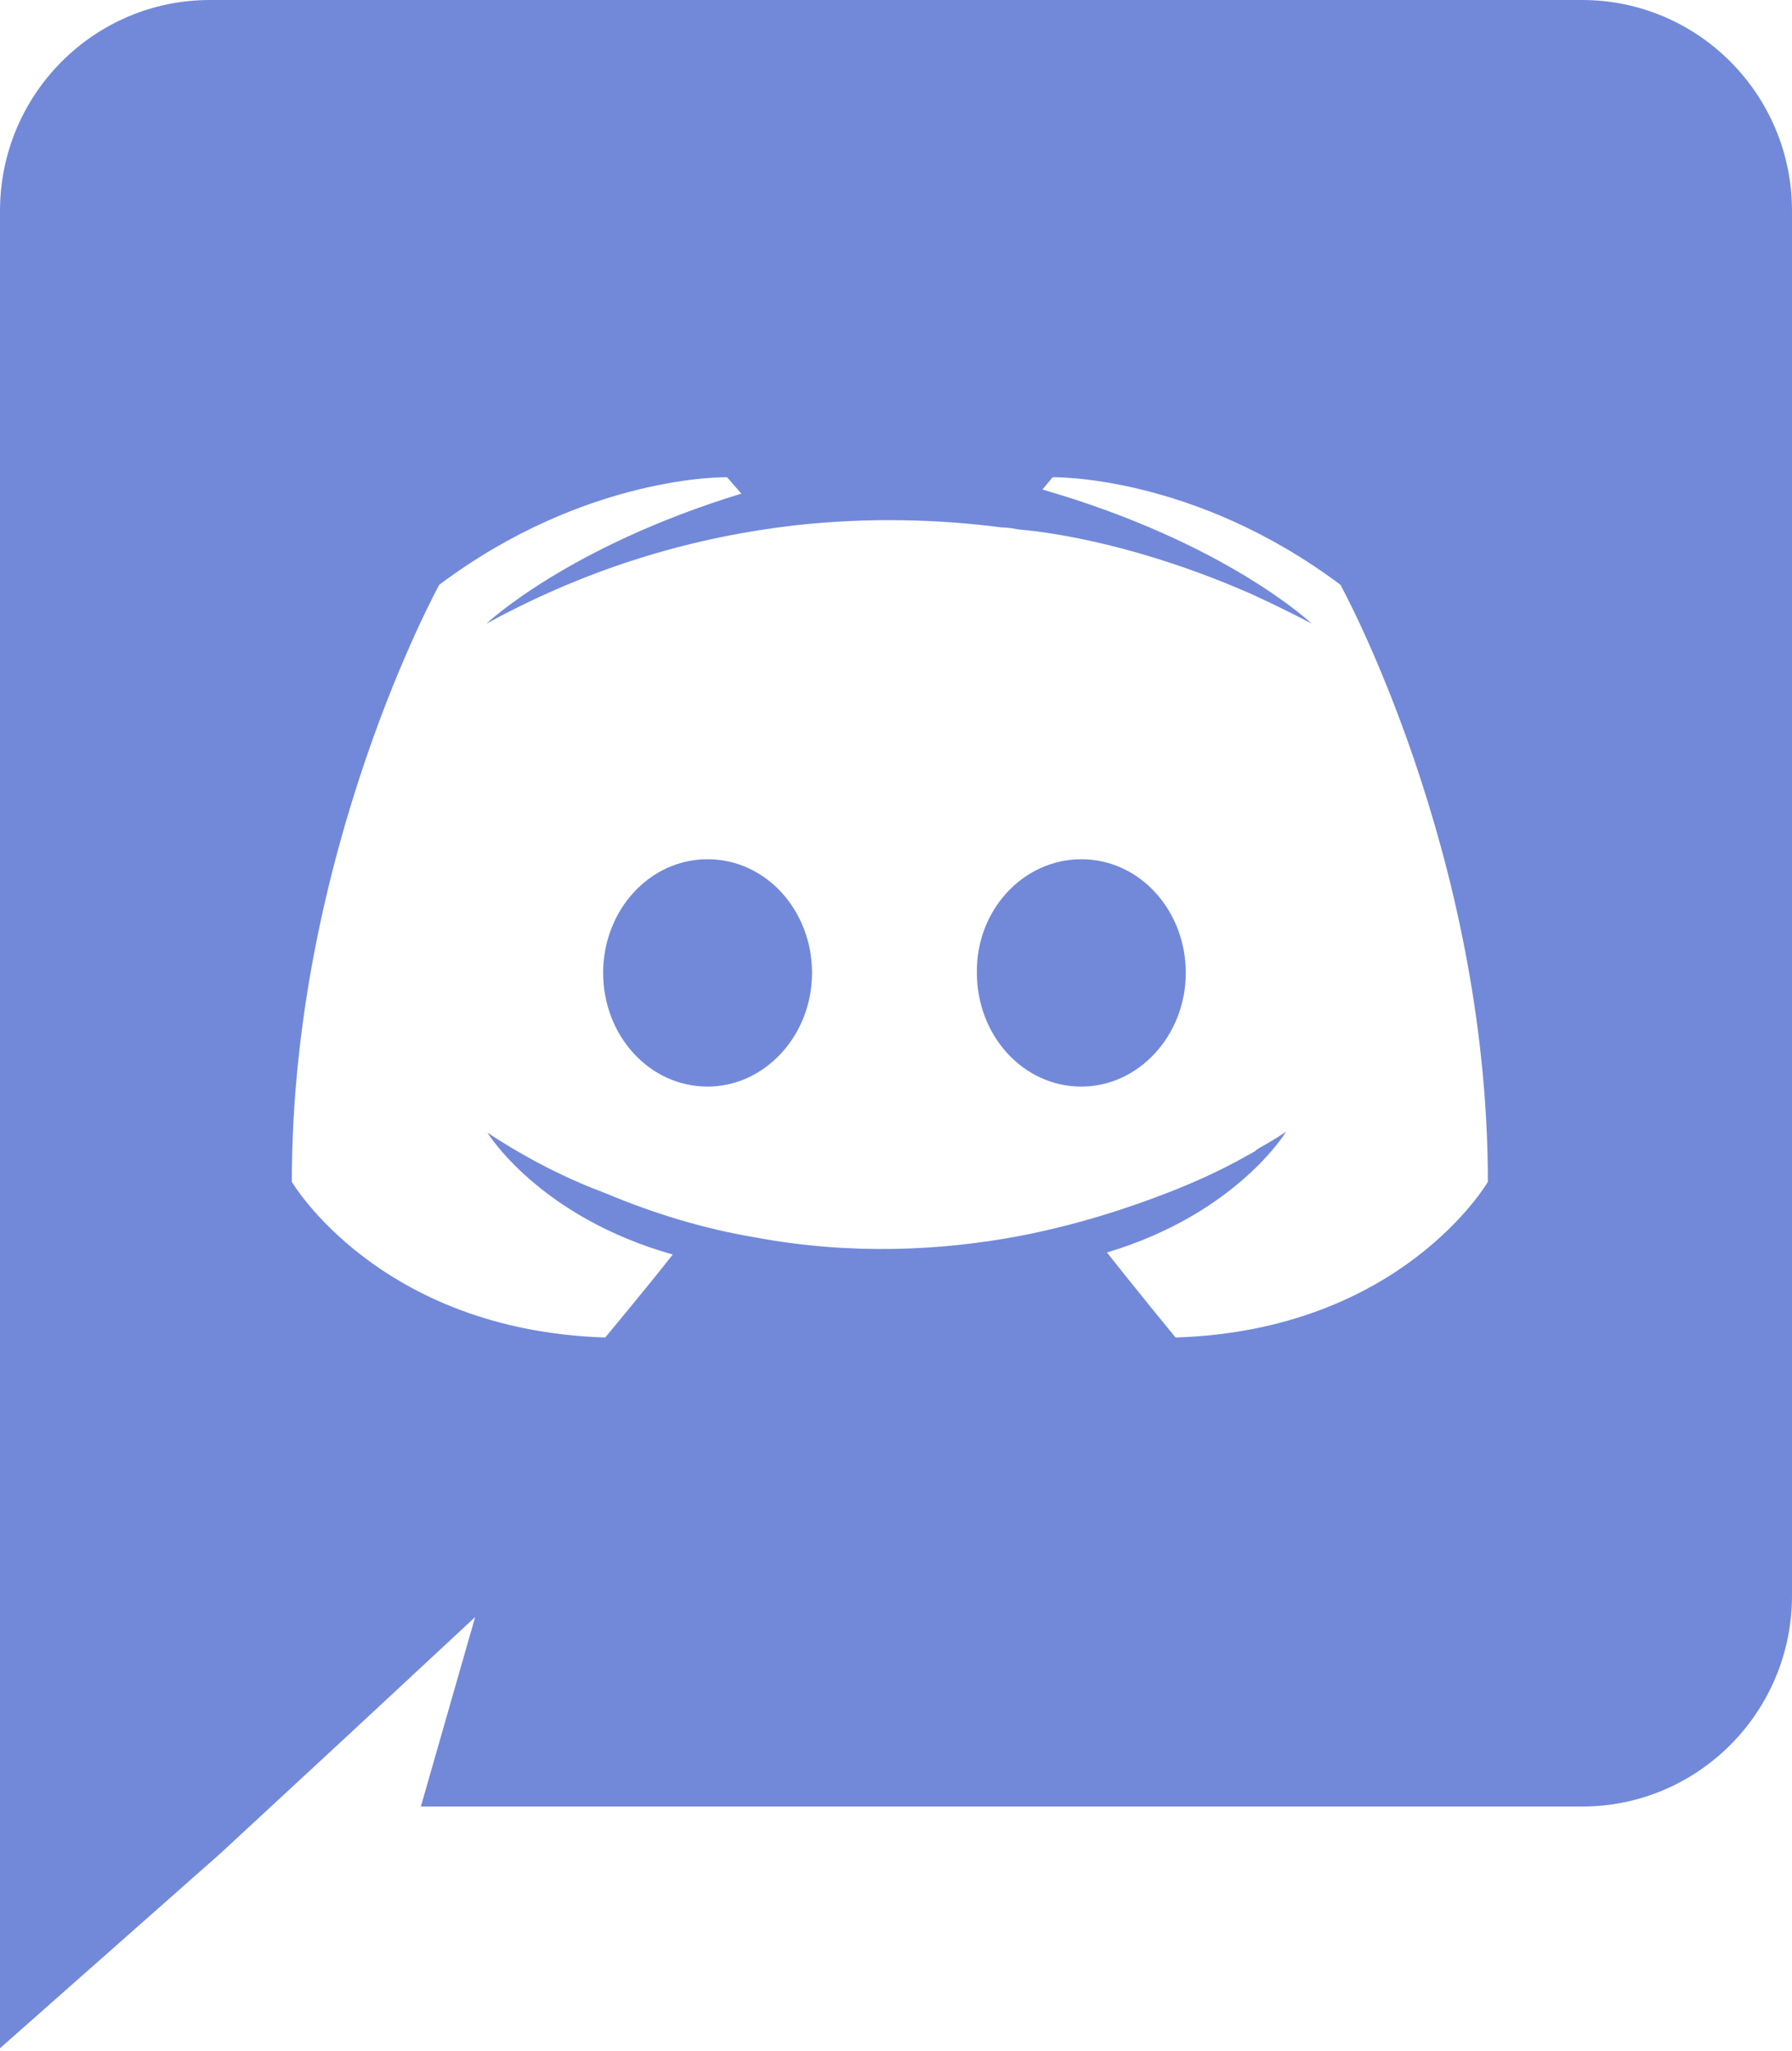 <?xml version="1.0" encoding="UTF-8" standalone="no"?>
<svg
   xmlns:dc="http://purl.org/dc/elements/1.1/"
   xmlns:cc="http://creativecommons.org/ns#"
   xmlns:rdf="http://www.w3.org/1999/02/22-rdf-syntax-ns#"
   xmlns:svg="http://www.w3.org/2000/svg"
   xmlns="http://www.w3.org/2000/svg"
   xmlns:sodipodi="http://sodipodi.sourceforge.net/DTD/sodipodi-0.dtd"
   xmlns:inkscape="http://www.inkscape.org/namespaces/inkscape"
   width="256px"
   height="293px"
   viewBox="0 0 256 293"
   version="1.1"
   preserveAspectRatio="xMidYMid"
   id="svg897"
   sodipodi:docname="discord.svg"
   inkscape:version="1.0.1 (3bc2e813f5, 2020-09-07)">
  <defs
     id="defs901" />
  <sodipodi:namedview
     pagecolor="#ffffff"
     bordercolor="#666666"
     borderopacity="1"
     objecttolerance="10"
     gridtolerance="10"
     guidetolerance="10"
     inkscape:pageopacity="0"
     inkscape:pageshadow="2"
     inkscape:window-width="1246"
     inkscape:window-height="1354"
     id="namedview899"
     showgrid="false"
     inkscape:zoom="1.8920631"
     inkscape:cx="119.87295"
     inkscape:cy="174.9609"
     inkscape:window-x="0"
     inkscape:window-y="0"
     inkscape:window-maximized="1"
     inkscape:current-layer="svg897" />
  <g
     id="g895"
     transform="matrix(-1,0,0,1,256,0)">
    <path
       d="M 226.011,0 H 29.989 C 13.458,0 0,13.458 0,30.135 V 227.913 C 0,244.59 13.458,258.048 29.989,258.048 H 195.877 l -7.753,-27.063 18.725,17.408 17.701,16.384 L 256,292.571 V 30.135 C 256,13.458 242.542,0 226.011,0 Z m -56.466,191.049 c 0,0 -5.266,-6.29 -9.655,-11.849 19.163,-5.413 26.478,-17.408 26.478,-17.408 -5.998,3.95 -11.703,6.729 -16.823,8.631 -7.314,3.072 -14.336,5.12 -21.211,6.29 -14.043,2.633 -26.917,1.902 -37.888,-0.146 -8.338,-1.609 -15.506,-3.95 -21.504,-6.29 C 85.577,168.96 81.92,167.351 78.263,165.303 77.824,165.01 77.385,164.864 76.946,164.571 c -0.293,-0.146 -0.439,-0.293 -0.585,-0.439 -2.633,-1.463 -4.096,-2.487 -4.096,-2.487 0,0 7.022,11.703 25.6,17.262 -4.389,5.559 -9.801,12.142 -9.801,12.142 -32.329,-1.024 -44.617,-22.235 -44.617,-22.235 0,-47.104 21.065,-85.285 21.065,-85.285 21.065,-15.799 41.106,-15.36 41.106,-15.36 l 1.463,1.755 C 80.75,77.531 68.608,89.088 68.608,89.088 c 0,0 3.218,-1.755 8.631,-4.242 15.653,-6.875 28.087,-8.777 33.207,-9.216 0.878,-0.146 1.609,-0.293 2.487,-0.293 8.923,-1.17 19.017,-1.463 29.55,-0.293 13.897,1.609 28.818,5.705 44.032,14.043 0,0 -11.557,-10.971 -36.425,-18.578 l 2.048,-2.341 c 0,0 20.041,-0.439 41.106,15.36 0,0 21.065,38.181 21.065,85.285 0,0 -12.434,21.211 -44.763,22.235 z m -68.023,-68.315 c -8.338,0 -14.921,7.314 -14.921,16.238 0,8.923 6.729,16.238 14.921,16.238 8.338,0 14.921,-7.314 14.921,-16.238 0.146,-8.923 -6.583,-16.238 -14.921,-16.238 m 53.394,0 c -8.338,0 -14.921,7.314 -14.921,16.238 0,8.923 6.729,16.238 14.921,16.238 8.338,0 14.921,-7.314 14.921,-16.238 0,-8.923 -6.583,-16.238 -14.921,-16.238"
       fill="#7289da"
       id="path893" />
  </g>
</svg>
